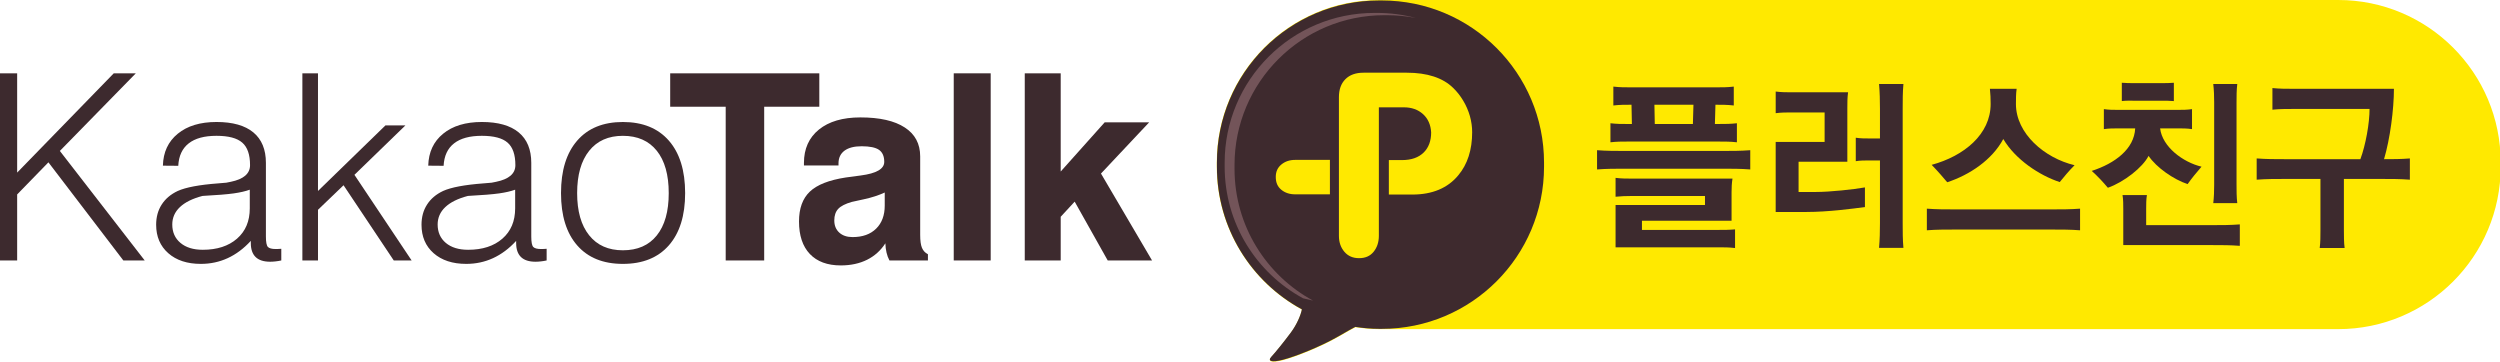 <?xml version="1.0" encoding="utf-8"?>
<!-- Generator: Adobe Illustrator 26.0.1, SVG Export Plug-In . SVG Version: 6.00 Build 0)  -->
<svg version="1.1" id="레이어_1" xmlns="http://www.w3.org/2000/svg" xmlns:xlink="http://www.w3.org/1999/xlink" x="0px"
	 y="0px" viewBox="0 0 172.831 25" style="enable-background:new 0 0 172.831 25;" xml:space="preserve">
<style type="text/css">
	.st0{fill:#3D2A2E;}
	.st1{fill:#FFE900;}
	.st2{fill:#3E2A2E;}
	.st3{opacity:0.5;fill:#A87E84;}
</style>
<g>
	<g>
		<g>
			<g>
				<path class="st0" d="M0,18.006V5.069h1.186v6.863l6.678-6.863h1.525l-5.251,5.366l5.866,7.571H8.527l-5.18-6.784l-2.161,2.22
					v4.564H0z"/>
				<path class="st0" d="M17.338,16.653c-0.492,0.534-1.024,0.931-1.599,1.194c-0.574,0.264-1.192,0.396-1.853,0.396
					c-0.943,0-1.694-0.246-2.252-0.738c-0.559-0.492-0.839-1.148-0.839-1.967c0-0.533,0.127-0.998,0.382-1.394
					c0.254-0.398,0.624-0.712,1.111-0.942c0.557-0.251,1.483-0.426,2.784-0.524c0.251-0.019,0.442-0.036,0.572-0.048
					c0.075-0.017,0.178-0.036,0.307-0.061c0.89-0.182,1.335-0.565,1.335-1.151c0-0.726-0.179-1.246-0.54-1.559
					c-0.36-0.314-0.953-0.47-1.779-0.47c-0.837,0-1.478,0.174-1.922,0.523c-0.445,0.349-0.686,0.865-0.721,1.55l-1.062-0.009
					c0.023-0.932,0.365-1.667,1.027-2.208c0.662-0.542,1.554-0.812,2.678-0.812c1.119,0,1.968,0.24,2.548,0.72
					c0.579,0.48,0.868,1.183,0.868,2.107v5.094c0,0.386,0.047,0.627,0.141,0.721c0.094,0.093,0.27,0.14,0.527,0.14
					c0.083,0,0.152-0.001,0.211-0.004c0.059-0.003,0.12-0.007,0.185-0.013v0.808c-0.135,0.03-0.27,0.051-0.404,0.066
					c-0.135,0.015-0.258,0.022-0.369,0.022c-0.445,0-0.779-0.109-1.002-0.324c-0.222-0.217-0.333-0.54-0.333-0.968V16.653z
					 M17.267,13.114c-0.286,0.105-0.654,0.191-1.102,0.255c-0.448,0.064-1.169,0.123-2.165,0.176
					c-0.69,0.18-1.212,0.439-1.563,0.773c-0.351,0.333-0.527,0.734-0.527,1.202c0,0.533,0.189,0.957,0.568,1.274
					c0.377,0.316,0.89,0.474,1.54,0.474c0.989,0,1.778-0.256,2.367-0.768c0.589-0.513,0.883-1.211,0.883-2.095V13.114z"/>
				<path class="st0" d="M20.904,18.006V5.069h1.079v8.133l4.663-4.532h1.38l-3.523,3.416l3.953,5.919h-1.235l-3.471-5.199
					l-1.766,1.696v3.504H20.904z"/>
				<path class="st0" d="M35.683,16.653c-0.491,0.534-1.025,0.931-1.598,1.194c-0.574,0.264-1.192,0.396-1.853,0.396
					c-0.943,0-1.694-0.246-2.254-0.738c-0.559-0.492-0.838-1.148-0.838-1.967c0-0.533,0.126-0.998,0.382-1.394
					c0.254-0.398,0.624-0.712,1.11-0.942c0.555-0.251,1.484-0.426,2.784-0.524c0.252-0.019,0.442-0.036,0.571-0.048
					c0.076-0.017,0.179-0.036,0.308-0.061c0.889-0.182,1.334-0.565,1.334-1.151c0-0.726-0.18-1.246-0.54-1.559
					c-0.36-0.314-0.952-0.47-1.778-0.47c-0.838,0-1.478,0.174-1.922,0.523c-0.446,0.349-0.686,0.865-0.721,1.55l-1.063-0.009
					c0.025-0.932,0.366-1.667,1.028-2.208c0.661-0.542,1.554-0.812,2.678-0.812c1.118,0,1.968,0.24,2.547,0.72
					c0.58,0.48,0.87,1.183,0.87,2.107v5.094c0,0.386,0.047,0.627,0.14,0.721c0.093,0.093,0.269,0.14,0.527,0.14
					c0.081,0,0.152-0.001,0.21-0.004c0.058-0.003,0.121-0.007,0.185-0.013v0.808c-0.135,0.03-0.269,0.051-0.404,0.066
					c-0.134,0.015-0.257,0.022-0.369,0.022c-0.445,0-0.779-0.109-1.001-0.324c-0.223-0.217-0.334-0.54-0.334-0.968V16.653z
					 M35.614,13.114c-0.287,0.105-0.654,0.191-1.102,0.255c-0.448,0.064-1.169,0.123-2.165,0.176
					c-0.691,0.18-1.213,0.439-1.564,0.773c-0.351,0.333-0.527,0.734-0.527,1.202c0,0.533,0.189,0.957,0.566,1.274
					c0.379,0.316,0.892,0.474,1.542,0.474c0.989,0,1.779-0.256,2.367-0.768c0.589-0.513,0.883-1.211,0.883-2.095V13.114z"/>
				<path class="st0" d="M38.784,13.351c0-1.563,0.373-2.773,1.121-3.632c0.746-0.857,1.798-1.285,3.156-1.285
					c1.365,0,2.423,0.428,3.176,1.285c0.751,0.859,1.128,2.069,1.128,3.632c0,1.552-0.376,2.755-1.125,3.61
					c-0.75,0.855-1.809,1.282-3.18,1.282c-1.358,0-2.411-0.425-3.156-1.278C39.157,16.113,38.784,14.908,38.784,13.351z
					 M39.899,13.351c0,1.252,0.276,2.225,0.831,2.916c0.552,0.692,1.329,1.036,2.331,1.036c1.014,0,1.795-0.341,2.344-1.027
					c0.552-0.686,0.826-1.659,0.826-2.925c0-1.264-0.274-2.241-0.826-2.929c-0.55-0.688-1.331-1.032-2.344-1.032
					c-1.002,0-1.778,0.345-2.331,1.036C40.176,11.118,39.899,12.092,39.899,13.351z"/>
			</g>
			<g>
				<path class="st0" d="M50.169,18.006V7.38h-3.837v-2.31h10.309v2.31H52.83v10.626H50.169z"/>
				<path class="st0" d="M61.208,16.82c-0.322,0.498-0.743,0.878-1.265,1.138c-0.521,0.259-1.127,0.391-1.817,0.391
					c-0.926,0-1.638-0.264-2.139-0.79c-0.5-0.527-0.75-1.277-0.75-2.25c0-0.901,0.25-1.589,0.75-2.063
					c0.501-0.475,1.329-0.799,2.481-0.976c0.264-0.041,0.61-0.087,1.037-0.139c1.083-0.141,1.625-0.454,1.625-0.94
					c0-0.386-0.12-0.662-0.36-0.83c-0.241-0.167-0.641-0.25-1.203-0.25c-0.516,0-0.911,0.103-1.187,0.307
					c-0.274,0.206-0.412,0.499-0.412,0.879v0.14h-2.389v-0.175c0-0.977,0.346-1.745,1.036-2.306
					c0.691-0.558,1.644-0.839,2.864-0.839c1.335,0,2.358,0.232,3.068,0.695c0.713,0.461,1.068,1.129,1.068,2.002v5.428
					c0,0.398,0.041,0.695,0.123,0.892c0.081,0.195,0.219,0.343,0.412,0.443v0.43h-2.66c-0.088-0.164-0.156-0.345-0.202-0.545
					C61.241,17.262,61.214,17.049,61.208,16.82z M61.165,13.308c-0.416,0.193-0.894,0.349-1.436,0.466
					c-0.542,0.117-0.822,0.178-0.839,0.184c-0.45,0.128-0.765,0.29-0.944,0.484c-0.179,0.193-0.269,0.459-0.269,0.798
					c0,0.351,0.115,0.631,0.343,0.839c0.228,0.208,0.535,0.311,0.921,0.311c0.691,0,1.234-0.194,1.63-0.584
					c0.395-0.389,0.593-0.92,0.593-1.593V13.308z"/>
				<path class="st0" d="M65.934,18.006V5.069h2.555v12.937H65.934z"/>
				<path class="st0" d="M70.844,18.006V5.069h2.485v6.789l3.039-3.399h3.074l-3.329,3.539l3.531,6.008h-3.065l-2.284-4.066
					l-0.966,1.046v3.021H70.844z"/>
			</g>
		</g>
	</g>
	<path class="st1" d="M161.643,0H95.352c-6.204,0-11.233,5.029-11.233,11.234v0.284c0,4.269,2.38,7.982,5.887,9.883
		c-0.083,0.407-0.351,1.047-0.762,1.601c-0.476,0.64-1.076,1.385-1.351,1.679c-0.274,0.293-0.025,0.428,0.801,0.216
		c0.824-0.216,2.555-0.882,3.85-1.628c0.581-0.334,0.92-0.528,1.16-0.649c0.539,0.079,1.088,0.134,1.649,0.134h66.291
		c6.204,0,11.235-5.03,11.235-11.235v-0.284C172.878,5.029,167.847,0,161.643,0z"/>
	<g>
		<polygon class="st1" points="129.293,11.72 129.291,11.722 129.293,11.721 		"/>
		<path class="st1" d="M128.847,12.875c0.002,0.005,0.005,0.008,0.008,0.013l-0.015-0.028
			C128.842,12.866,128.844,12.87,128.847,12.875z"/>
	</g>
	<path class="st2" d="M95.533,0.033h-0.195c-6.19,0-11.209,5.018-11.209,11.209v0.284c0,4.259,2.375,7.964,5.874,9.861
		c-0.083,0.406-0.349,1.043-0.761,1.596c-0.475,0.638-1.073,1.381-1.348,1.674c-0.273,0.294-0.025,0.427,0.798,0.215
		c0.824-0.215,2.551-0.879,3.843-1.624c0.579-0.335,0.918-0.526,1.158-0.648c0.538,0.08,1.084,0.134,1.646,0.134h0.195
		c6.189,0,11.209-5.019,11.209-11.209v-0.284C106.742,5.051,101.722,0.033,95.533,0.033z M89.537,11.054h2.403v2.381h-2.403
		c-0.385,0-0.709-0.108-0.964-0.323c-0.254-0.211-0.376-0.497-0.376-0.877c0-0.364,0.125-0.644,0.382-0.858
		C88.84,11.16,89.154,11.054,89.537,11.054z M100.815,12.118c-0.726,0.884-1.794,1.332-3.174,1.332h-1.627v-2.382h0.893
		c0.667,0,1.167-0.175,1.528-0.536c0.334-0.337,0.504-0.799,0.504-1.377C98.91,8.626,98.721,8.2,98.375,7.887
		c-0.346-0.31-0.787-0.467-1.311-0.467h-1.74v8.885c0,0.437-0.124,0.808-0.367,1.106c-0.242,0.293-0.57,0.436-1.001,0.436
		c-0.428,0-0.76-0.144-1.014-0.439c-0.255-0.302-0.379-0.663-0.379-1.102V6.722c0-0.537,0.146-0.945,0.447-1.247
		c0.295-0.298,0.715-0.449,1.25-0.449h2.996c1.413,0,2.49,0.353,3.201,1.048c0.262,0.251,0.497,0.547,0.697,0.883
		c0.202,0.336,0.357,0.695,0.464,1.066c0.104,0.373,0.157,0.75,0.157,1.119C101.774,10.359,101.452,11.36,100.815,12.118z"/>
	<g>
		<path class="st0" d="M119.062,11.663h-6.715c-0.659,0-1.28,0-1.939,0.051v-1.33c0.659,0.051,1.28,0.051,1.939,0.051h6.715
			c0.658,0,1.279,0,1.938-0.051v1.33C120.341,11.663,119.72,11.663,119.062,11.663z M112.79,7.241h-0.038
			c-0.443,0-0.773,0-1.217,0.051V5.987c0.443,0.051,0.773,0.051,1.217,0.051h5.891c0.443,0,0.773,0,1.217-0.051v1.305
			c-0.444-0.051-0.824-0.051-1.267-0.051l-0.038,1.33h0.304c0.443,0,0.773,0,1.217-0.051v1.317
			c-0.444-0.051-0.824-0.051-1.268-0.051h-6.258c-0.443,0-0.773,0-1.216,0.051V8.521c0.443,0.051,0.773,0.051,1.216,0.051h0.266
			L112.79,7.241z M111.688,17.098v-2.926h6.182V13.55h-5.08c-0.355,0-0.747,0.013-1.102,0.051v-1.305
			c0.405,0.051,0.747,0.051,1.102,0.051h6.981c-0.051,0.316-0.064,0.634-0.064,0.95v1.963h-6.195v0.634h5.283
			c0.405,0,0.747,0,1.153-0.038v1.292c-0.418-0.051-0.735-0.051-1.153-0.051H111.688z M114.374,7.241l0.025,1.33h2.635l0.038-1.33
			H114.374z"/>
		<path class="st0" d="M126.141,7.773h-2.243c-0.418,0-0.722,0-1.14,0.051V6.329c0.418,0.051,0.722,0.051,1.14,0.051h3.864
			c-0.051,0.38-0.051,0.709-0.051,1.09v3.712h-3.371v2.09h1.179c1.001,0,2.623-0.177,3.408-0.316v1.356
			c-0.811,0.113-2.546,0.342-4.029,0.342h-2.141V9.813h3.383V7.773z M129.967,11.092h-0.735c-0.291,0-0.646,0-0.938,0.051V9.521
			c0.304,0.051,0.659,0.051,0.963,0.051h0.709V7.507c0-0.57-0.013-1.128-0.063-1.698h1.685c-0.051,0.57-0.051,1.128-0.051,1.698
			v7.931c0,0.57,0,1.128,0.051,1.698h-1.685c0.051-0.57,0.063-1.128,0.063-1.698V11.092z"/>
		<path class="st0" d="M141.861,15.869h-6.714c-0.659,0-1.28,0-1.939,0.051v-1.495c0.659,0.051,1.28,0.051,1.939,0.051h6.714
			c0.66,0,1.28,0,1.939-0.051v1.495C143.141,15.869,142.521,15.869,141.861,15.869z M139.366,7.19c0,2.04,1.976,3.738,4.054,4.231
			c-0.38,0.38-0.773,0.849-1.026,1.166c-1.394-0.456-3.066-1.558-3.902-2.977c-0.773,1.444-2.331,2.483-3.876,2.989
			c-0.254-0.304-0.634-0.747-1.077-1.203c2.242-0.608,4.079-2.116,4.079-4.206c0-0.329-0.013-0.722-0.051-1.051h1.849
			C139.366,6.456,139.366,6.874,139.366,7.19z"/>
		<path class="st0" d="M150.537,8.875h-1.203c0.152,1.28,1.584,2.344,2.863,2.648c-0.354,0.406-0.684,0.811-0.962,1.204
			c-0.963-0.317-2.154-1.141-2.699-1.951c-0.405,0.798-1.698,1.812-2.813,2.205c-0.355-0.419-0.671-0.76-1.115-1.166
			c1.609-0.519,2.939-1.52,3.003-2.939h-1.165c-0.368,0-0.634,0-1.001,0.051V7.545c0.367,0.051,0.633,0.051,1.001,0.051h4.091
			c0.368,0,0.634,0,1.002-0.051v1.381C151.171,8.875,150.905,8.875,150.537,8.875z M149.435,6.962h-1.901
			c-0.291,0-0.544-0.013-0.848,0.025V5.721c0.304,0.026,0.558,0.026,0.848,0.026h1.901c0.291,0,0.545,0,0.849-0.026v1.267
			C149.98,6.962,149.726,6.962,149.435,6.962z M146.787,16.946V14.45c0-0.304,0-0.659-0.051-0.963h1.685
			c-0.051,0.291-0.051,0.646-0.051,0.937v1.14h4.574c0.659,0,1.241,0,1.9-0.051v1.482c-0.659-0.051-1.241-0.051-1.9-0.051H146.787z
			 M154.617,12.765c0,0.431,0,0.848,0.051,1.28h-1.66c0.051-0.431,0.063-0.849,0.063-1.28V7.089c0-0.431-0.013-0.848-0.063-1.28
			h1.66c-0.051,0.431-0.051,0.849-0.051,1.28V12.765z"/>
		<path class="st0" d="M163.179,11.004c0.367-0.988,0.634-2.483,0.634-3.472h-5.271c-0.532,0-0.912,0-1.444,0.051V6.088
			c0.532,0.051,0.912,0.051,1.444,0.051h6.956c0,1.419-0.266,3.459-0.684,4.865c0.608,0,1.178,0,1.786-0.051v1.469
			c-0.659-0.051-1.28-0.051-1.938-0.051h-2.623v3.547c0,0.368,0,0.862,0.051,1.229h-1.723c0.051-0.393,0.051-0.837,0.051-1.229
			v-3.547h-2.47c-0.659,0-1.28,0-1.939,0.051v-1.469c0.659,0.051,1.28,0.051,1.939,0.051H163.179z"/>
	</g>
	<g>
		<path class="st3" d="M90.775,20.782c-3.233-1.752-5.429-5.176-5.429-9.112v-0.262c0-5.721,4.638-10.358,10.358-10.358h0.18
			c0.683,0,1.351,0.068,1.996,0.194c-0.855-0.229-1.752-0.351-2.678-0.351H95.02c-5.719,0-10.357,4.637-10.357,10.358v0.262
			c0,3.936,2.195,7.36,5.427,9.112L90.775,20.782z"/>
	</g>
</g>
</svg>
